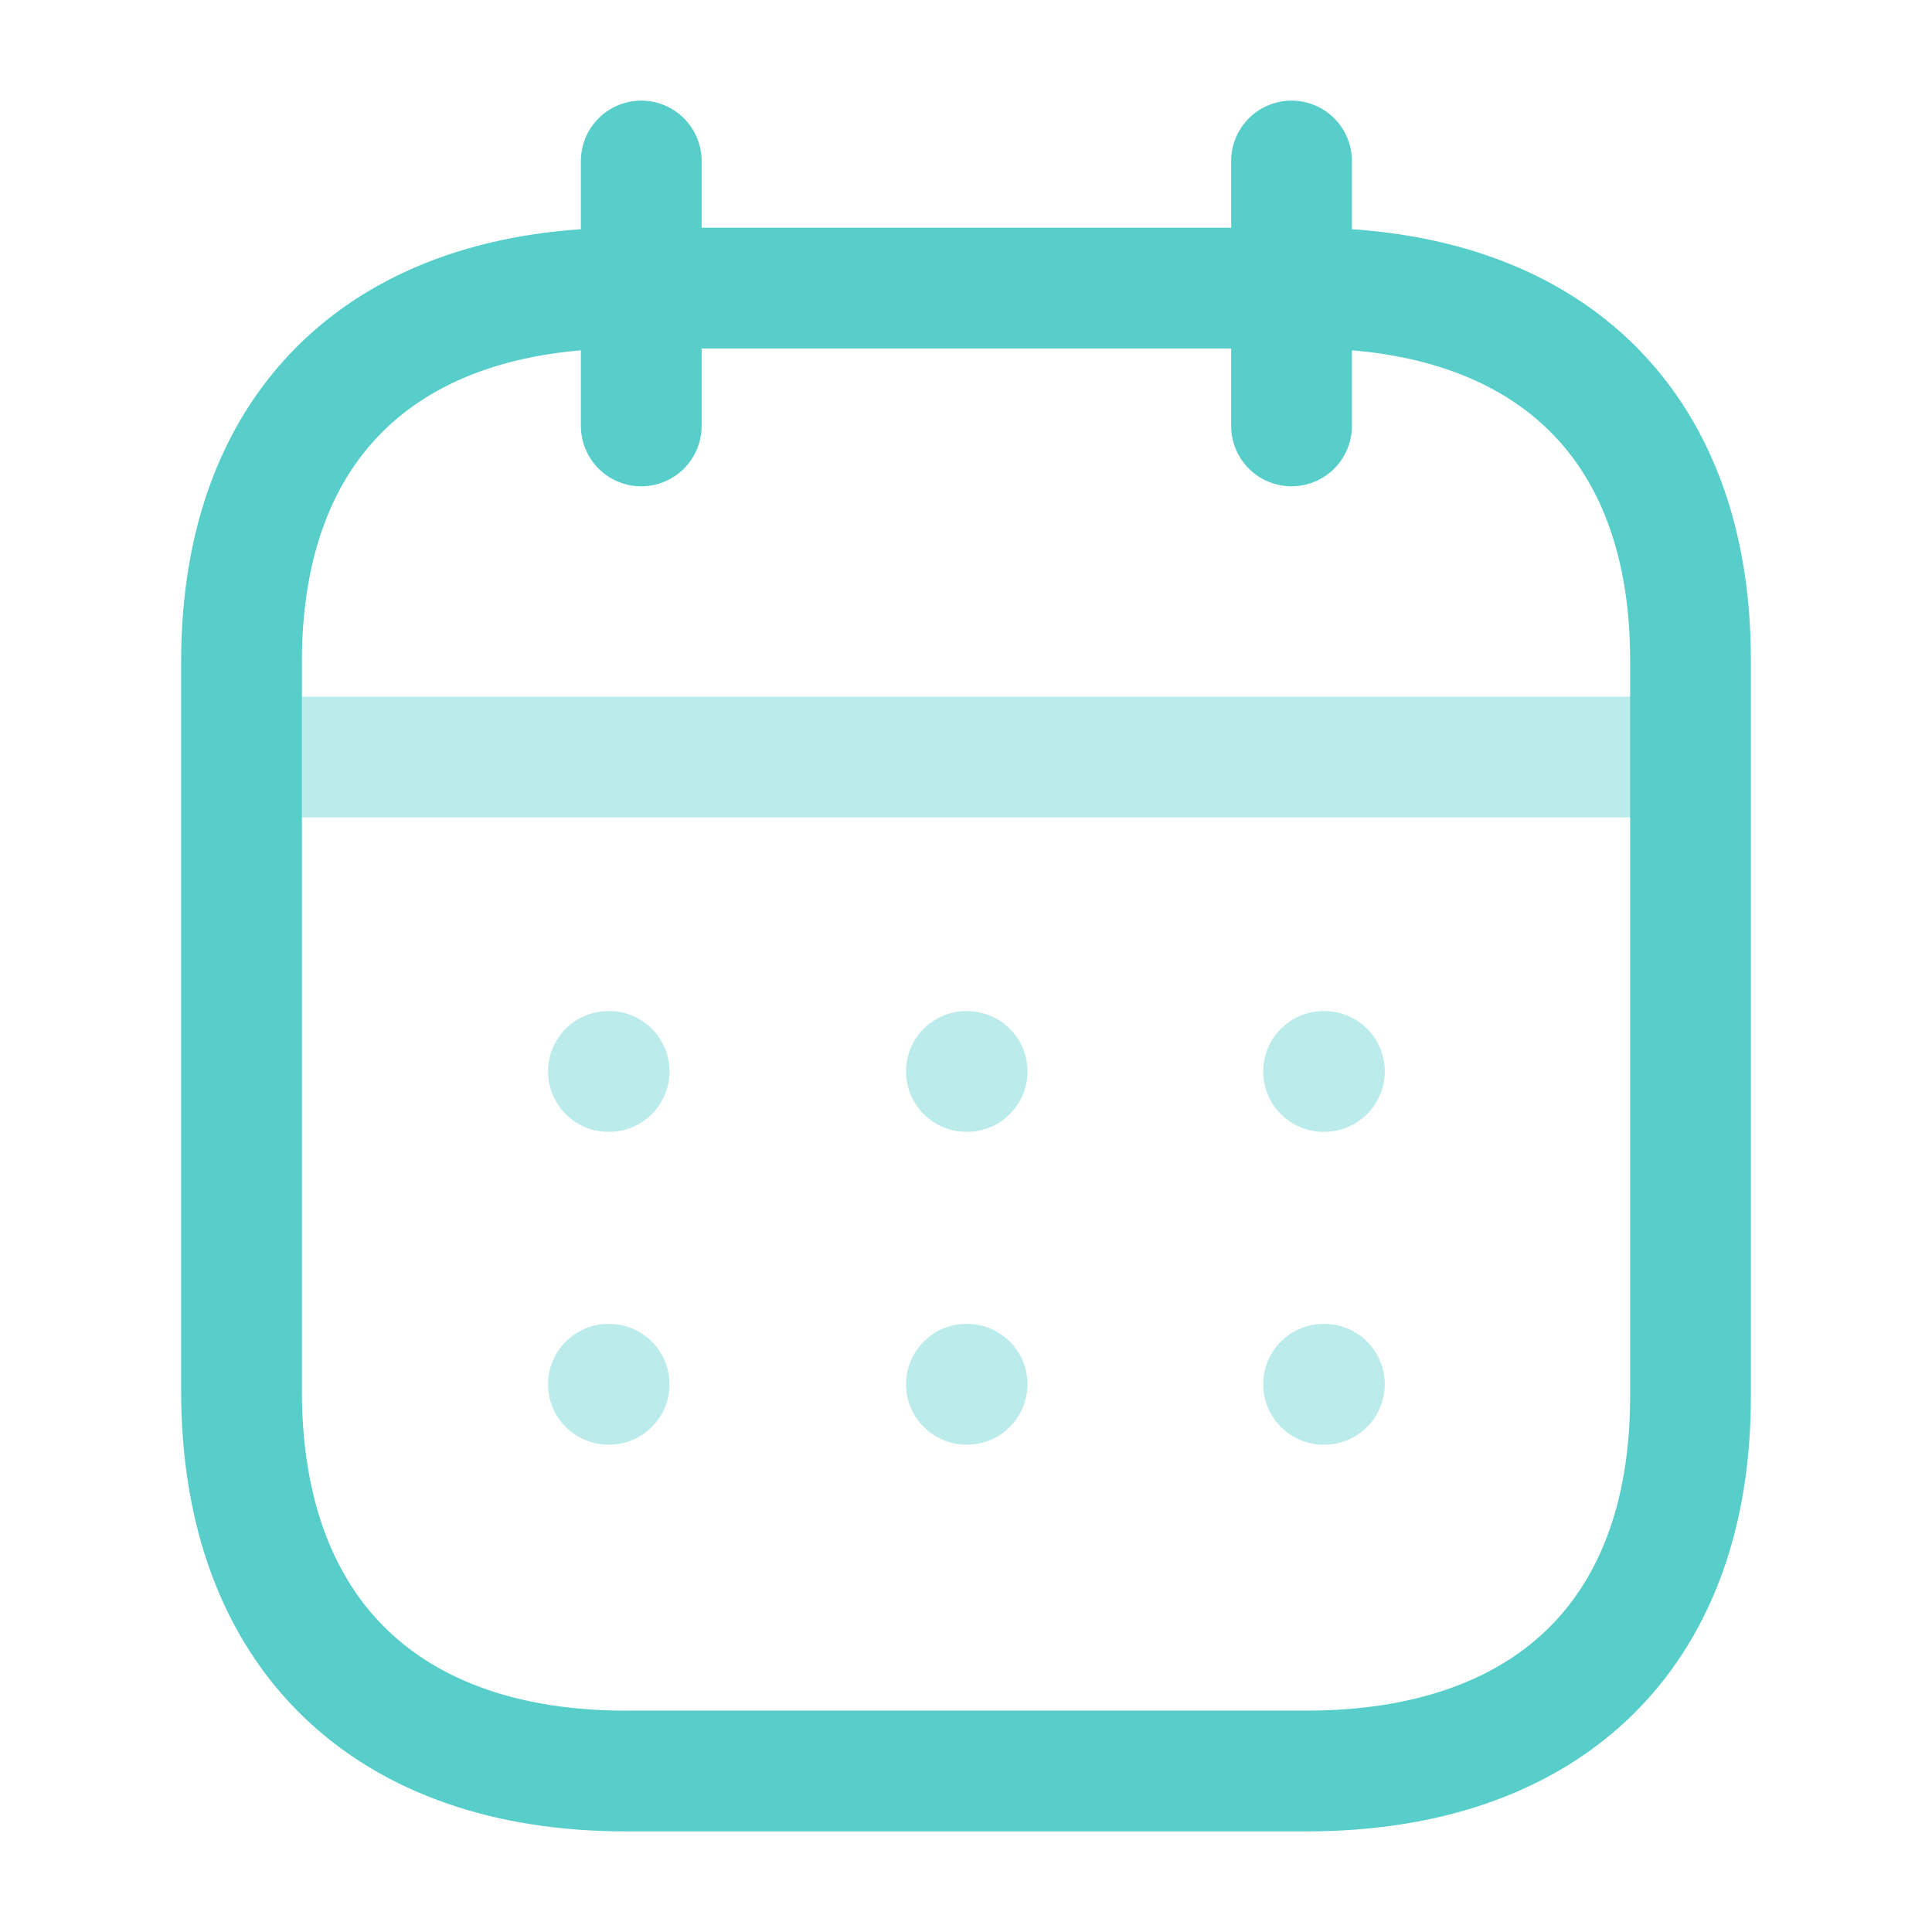 <svg width="24" height="24" viewBox="0 0 24 24" fill="none" xmlns="http://www.w3.org/2000/svg">
<path opacity="0.4" d="M3.093 9.404H20.917" stroke="#57CECA" stroke-width="1.5" stroke-linecap="round" stroke-linejoin="round"/>
<path opacity="0.4" fill-rule="evenodd" clip-rule="evenodd" d="M6.808 13.31C6.808 12.895 7.144 12.56 7.558 12.56H7.567C7.982 12.56 8.317 12.895 8.317 13.31C8.317 13.724 7.982 14.06 7.567 14.06H7.558C7.144 14.06 6.808 13.724 6.808 13.31ZM12.005 12.56C11.591 12.56 11.255 12.895 11.255 13.31C11.255 13.724 11.591 14.06 12.005 14.06H12.014C12.428 14.06 12.764 13.724 12.764 13.31C12.764 12.895 12.428 12.56 12.014 12.56H12.005ZM16.442 12.56C16.028 12.56 15.692 12.895 15.692 13.31C15.692 13.724 16.028 14.06 16.442 14.06H16.452C16.866 14.06 17.202 13.724 17.202 13.31C17.202 12.895 16.866 12.56 16.452 12.56H16.442ZM16.442 16.446C16.028 16.446 15.692 16.782 15.692 17.196C15.692 17.61 16.028 17.946 16.442 17.946H16.452C16.866 17.946 17.202 17.61 17.202 17.196C17.202 16.782 16.866 16.446 16.452 16.446H16.442ZM11.255 17.196C11.255 16.782 11.591 16.446 12.005 16.446H12.014C12.428 16.446 12.764 16.782 12.764 17.196C12.764 17.61 12.428 17.946 12.014 17.946H12.005C11.591 17.946 11.255 17.61 11.255 17.196ZM7.558 16.446C7.144 16.446 6.808 16.782 6.808 17.196C6.808 17.61 7.144 17.946 7.558 17.946H7.567C7.982 17.946 8.317 17.61 8.317 17.196C8.317 16.782 7.982 16.446 7.567 16.446H7.558Z" fill="#57CECA"/>
<path d="M16.044 2V5.291" stroke="#57CECA" stroke-width="1.5" stroke-linecap="round" stroke-linejoin="round"/>
<path d="M7.966 2V5.291" stroke="#57CECA" stroke-width="1.5" stroke-linecap="round" stroke-linejoin="round"/>
<path fill-rule="evenodd" clip-rule="evenodd" d="M16.238 3.579H7.771C4.834 3.579 3 5.215 3 8.222V17.272C3 20.326 4.834 22 7.771 22H16.229C19.175 22 21 20.355 21 17.347V8.222C21.009 5.215 19.184 3.579 16.238 3.579Z" stroke="#57CECA" stroke-width="1.5" stroke-linecap="round" stroke-linejoin="round"/>
</svg>
